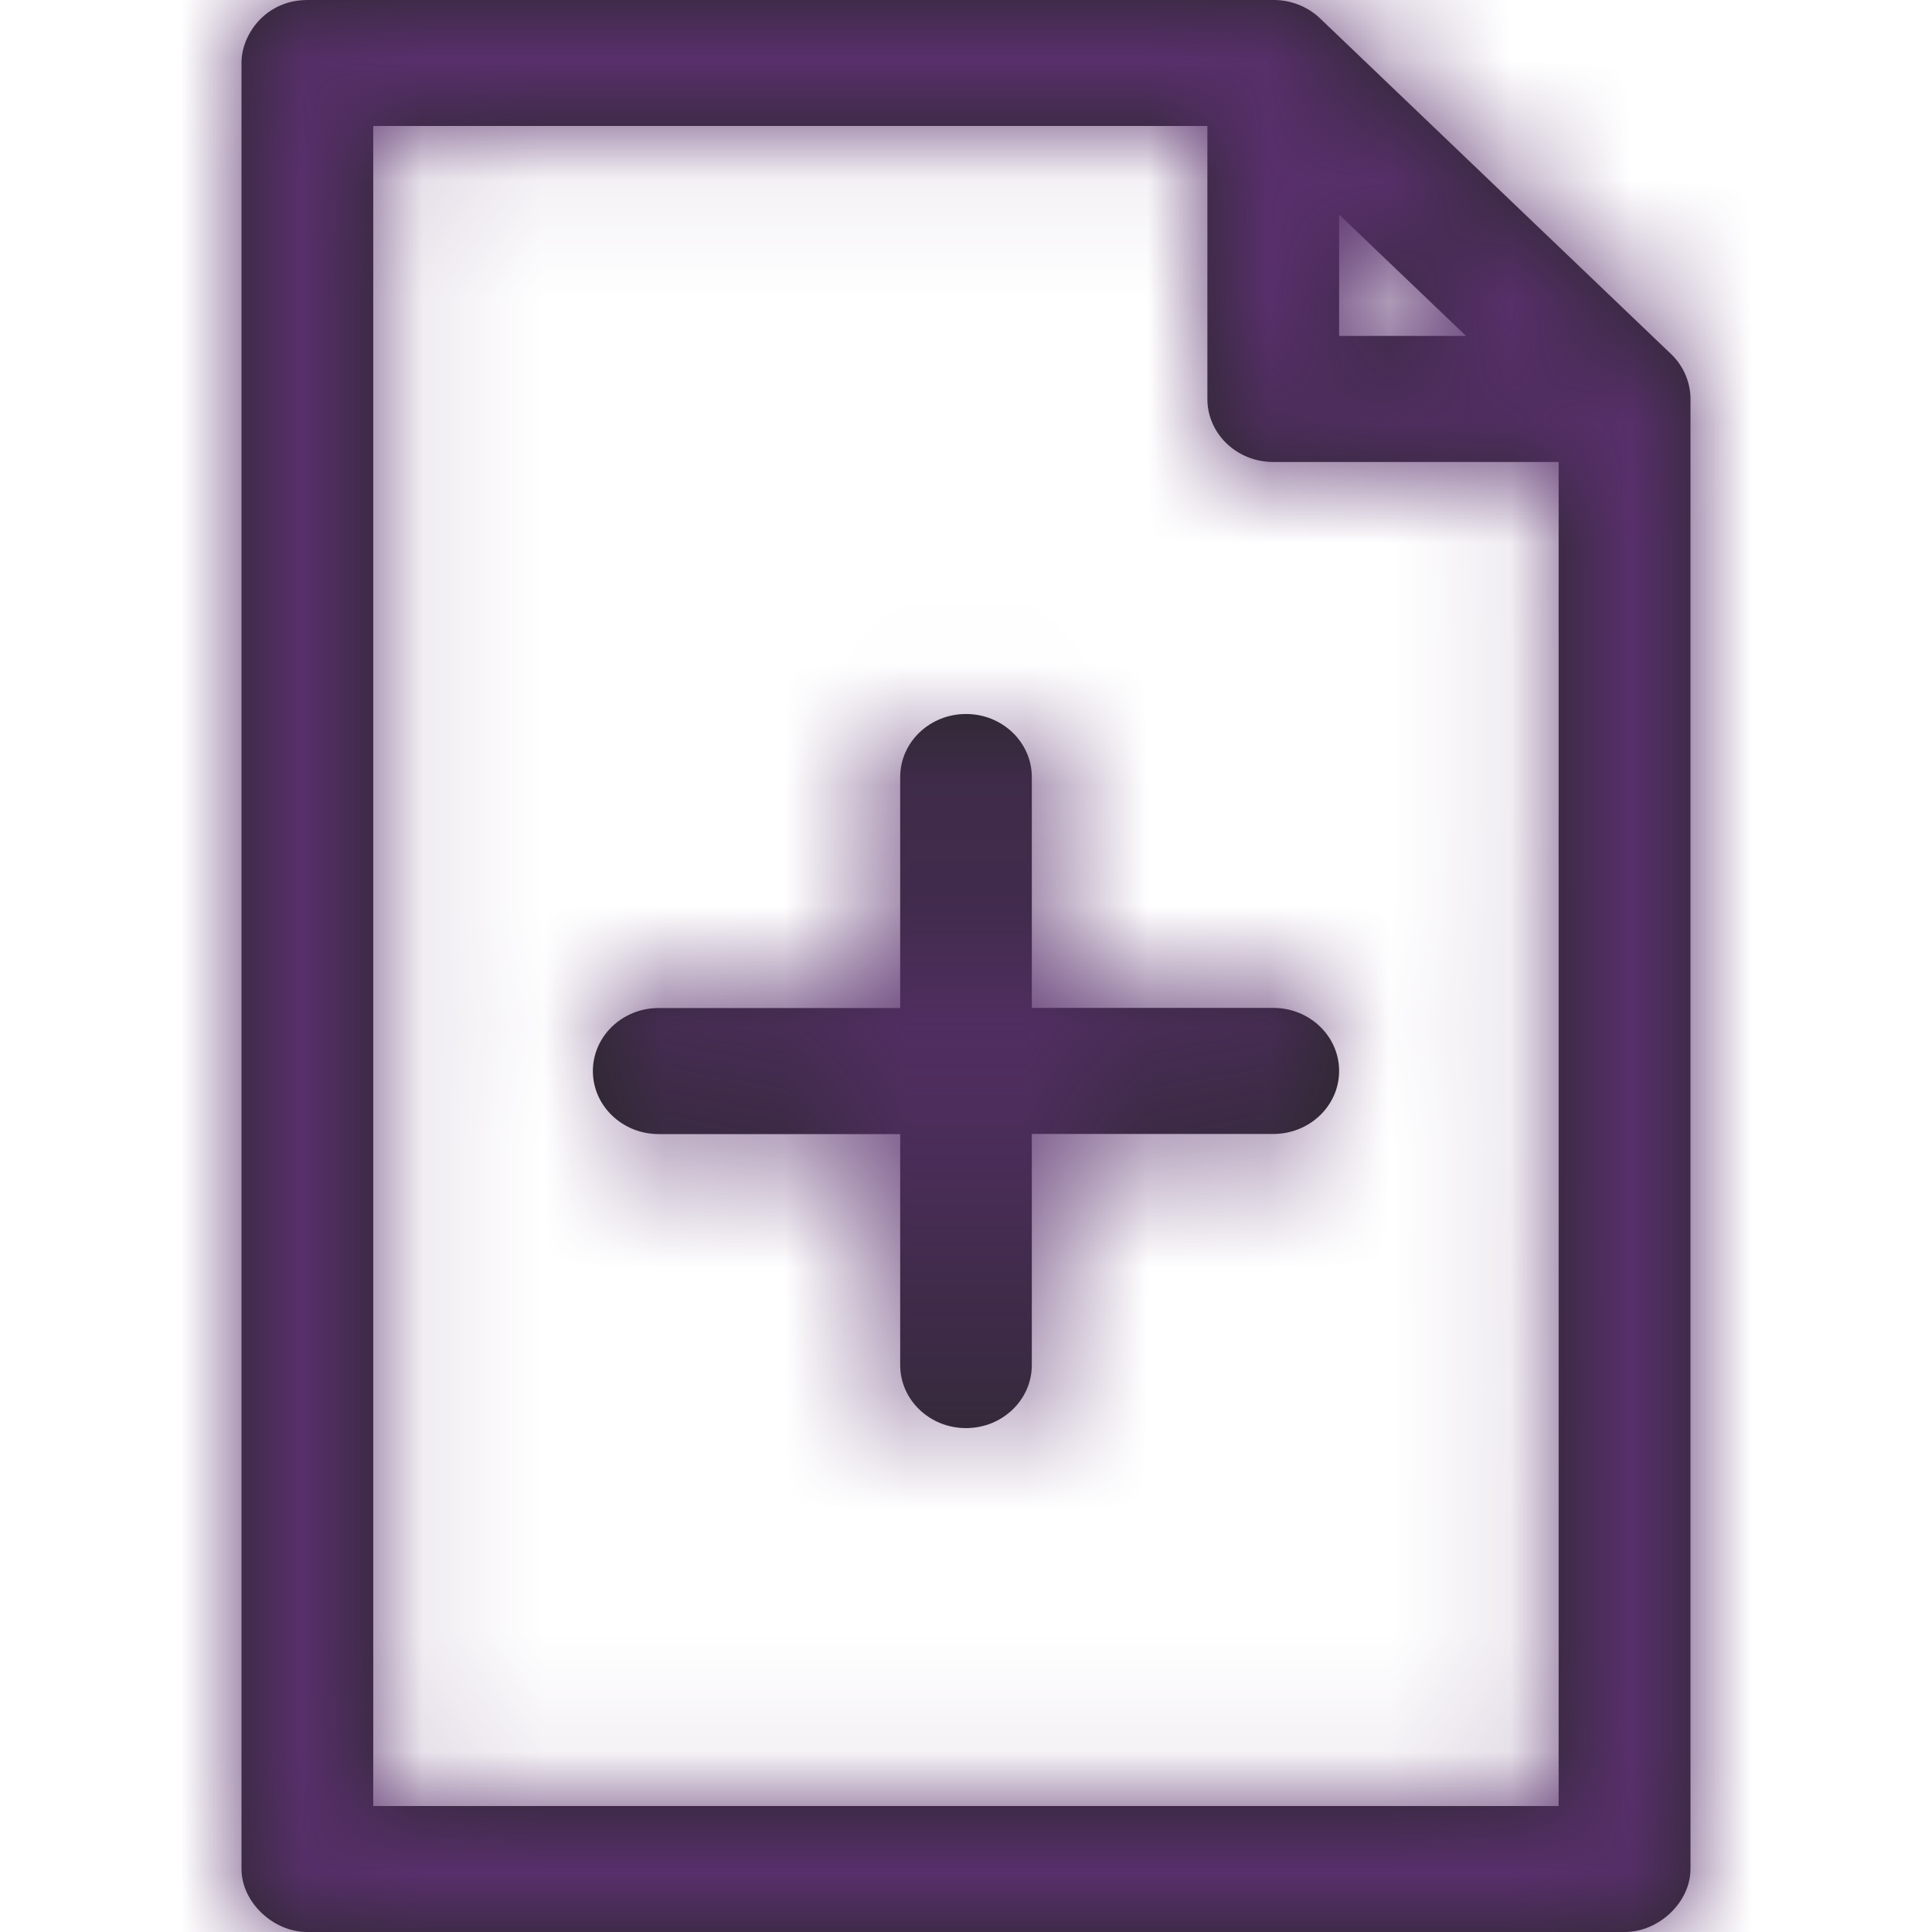 <svg width="16" height="16" xmlns="http://www.w3.org/2000/svg" xmlns:xlink="http://www.w3.org/1999/xlink"><defs><path d="M2.545 0C2.191.002 1.998.294 2 .522V15.478c0 .273.26.522.545.522H13.455c.286 0 .545-.249.545-.522V3.304c0-.137-.058-.273-.159-.37L10.932.152c-.101-.097-.243-.153-.386-.152H2.545zm.545 1.043h6.909v2.261c0.0.288.244.522.545.522h2.364V14.957H3.091V1.043zm8.0.734l1.051 1.005h-1.051V1.777zM8 5.913c-.301 0-.545.234-.545.522V8.348H5.455c-.301 0-.545.234-.545.522 0 .288.244.522.545.522h2v1.913c0 .288.244.522.545.522s.545-.234.545-.522V9.391h2c.301 0 .545-.234.545-.522s-.244-.522-.545-.522H8.545V6.435c0-.288-.244-.522-.545-.522z" id="a"/></defs><g fill="none" fill-rule="evenodd"><mask id="b" fill="#fff"><use xlink:href="#a"/></mask><use fill="#272728" fill-rule="nonzero" xlink:href="#a"/><g mask="url(#b)" fill="#582F6B"><path d="M0 0h16v16H0z"/></g></g></svg>